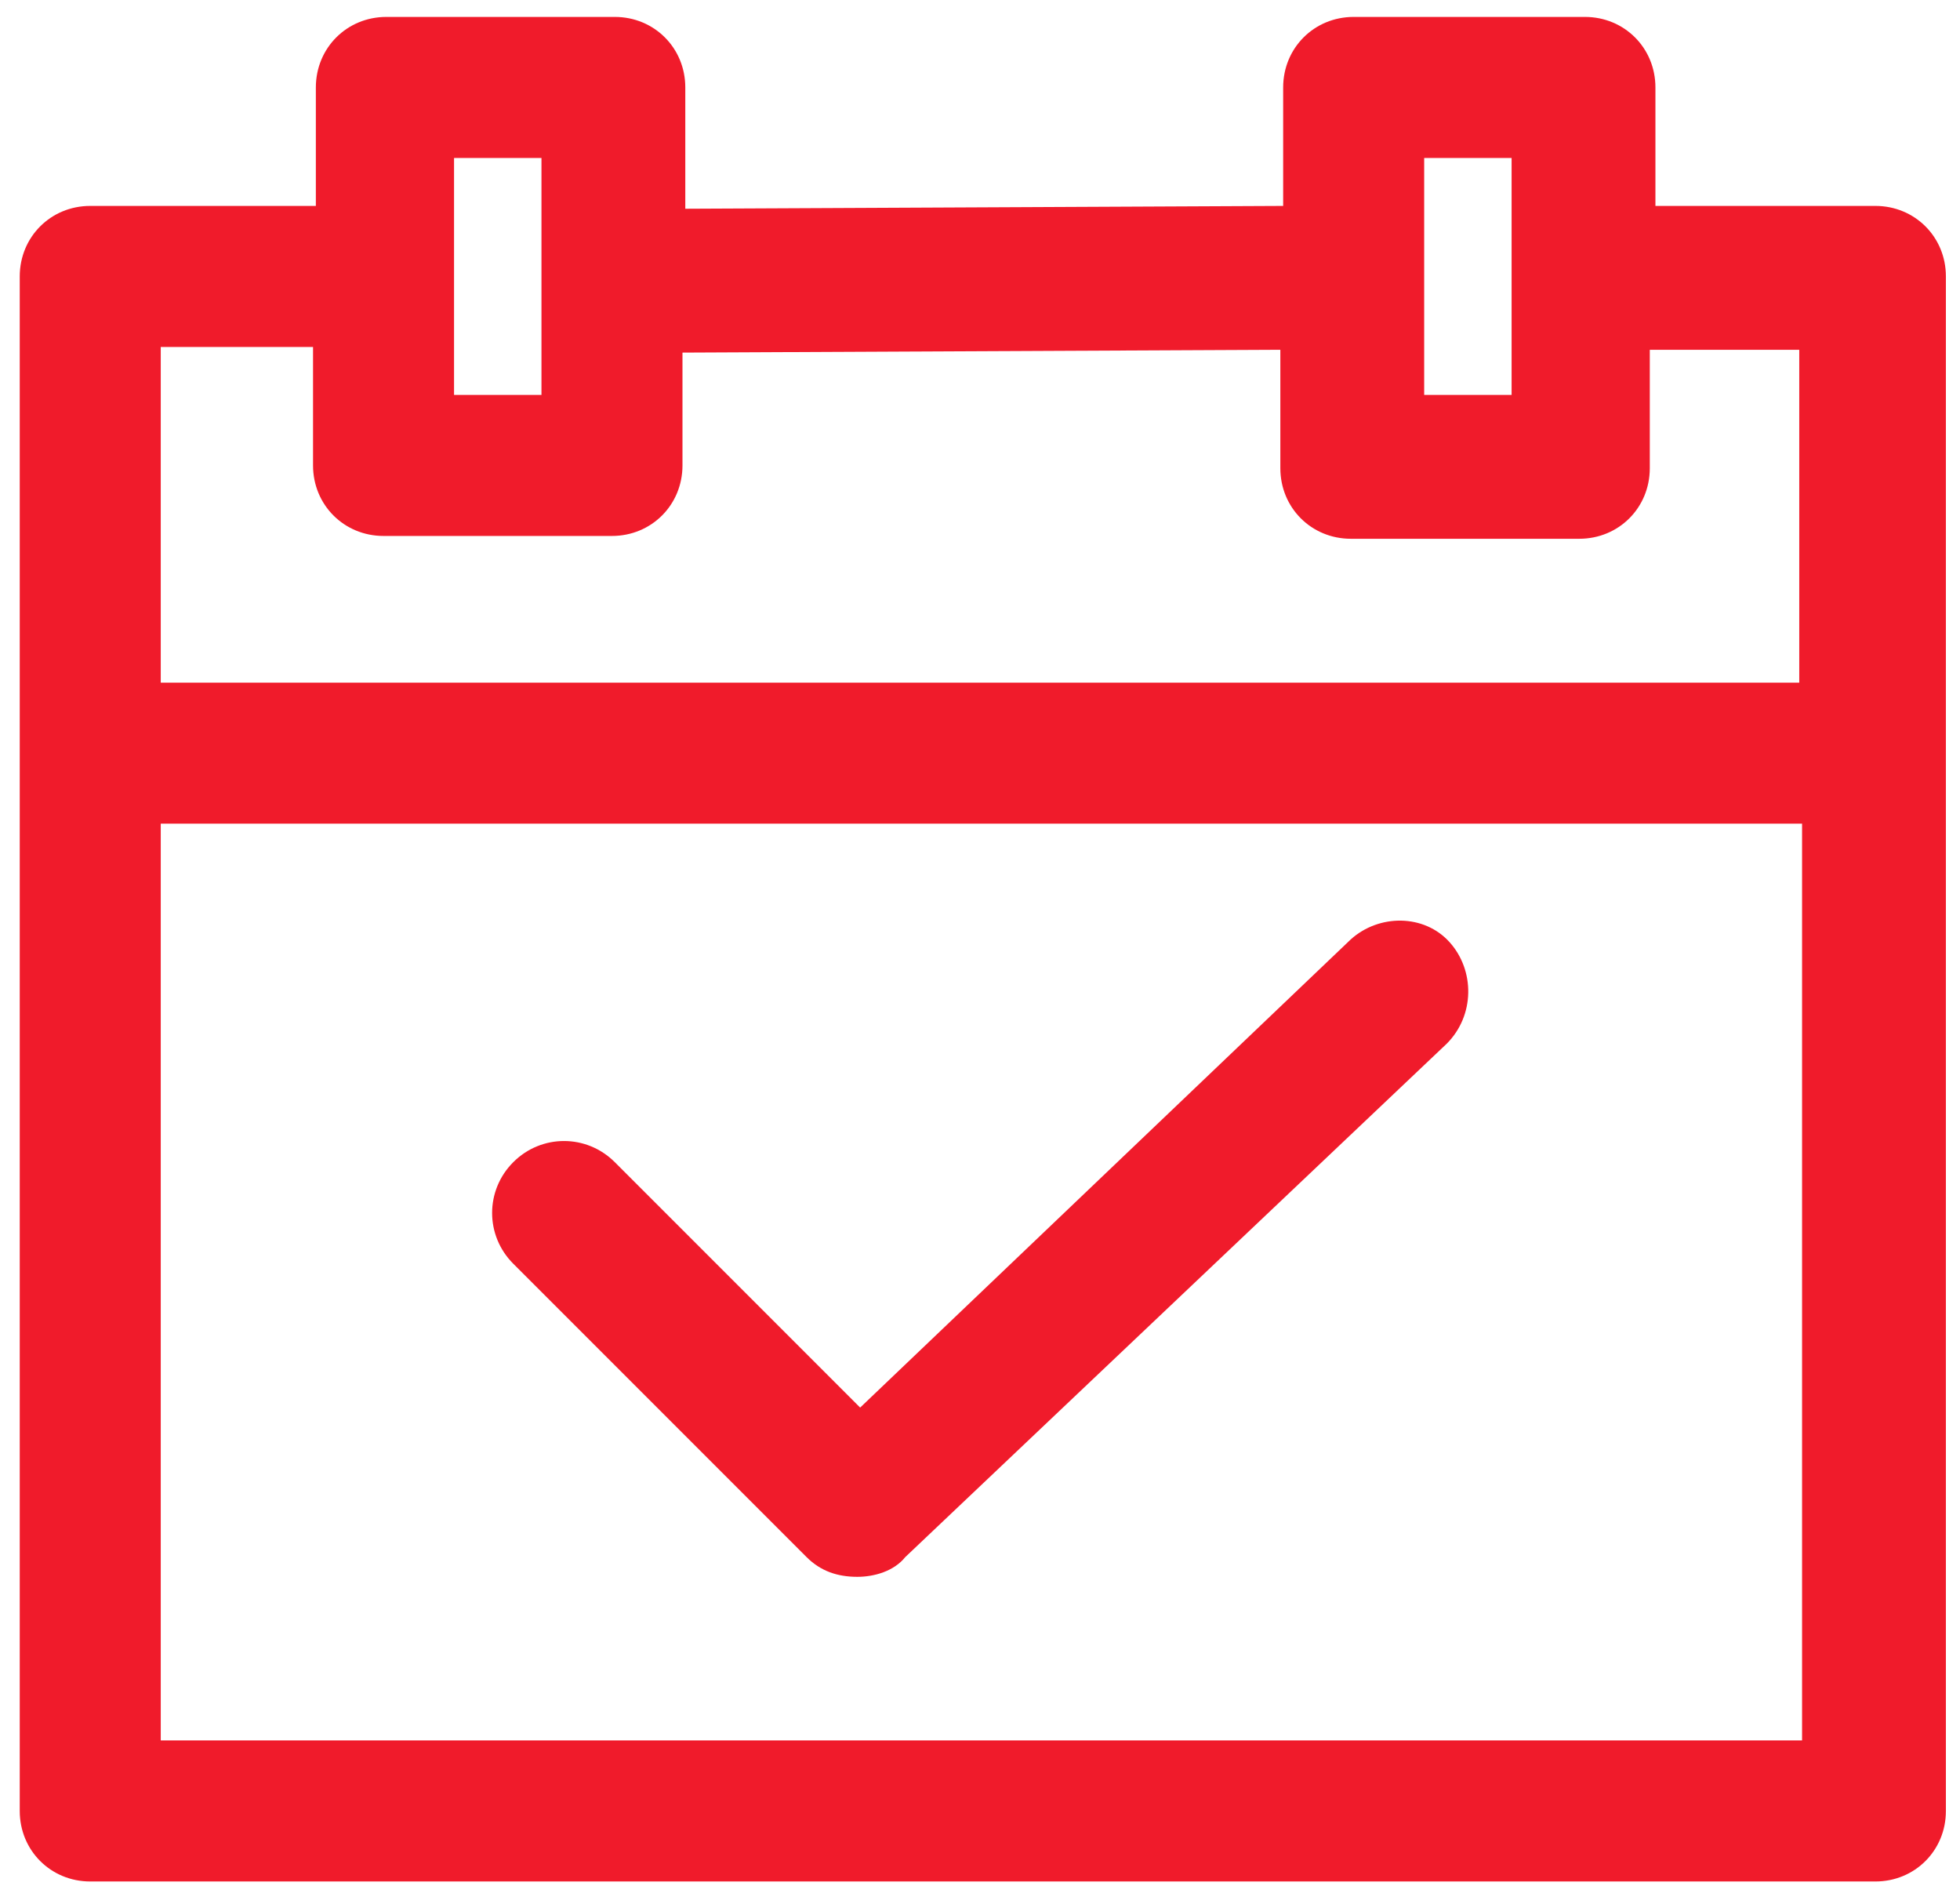 <?xml version="1.0" encoding="utf-8"?>
<!-- Generator: Adobe Illustrator 25.0.1, SVG Export Plug-In . SVG Version: 6.00 Build 0)  -->
<svg version="1.1" id="Layer_1" xmlns="http://www.w3.org/2000/svg" xmlns:xlink="http://www.w3.org/1999/xlink" x="0px" y="0px"
	 viewBox="0 0 69.5 67.5" enable-background="new 0 0 69.5 67.5" xml:space="preserve">
<g>
	<path fill="#F01B2B" d="M66.5,7.3h-7.8V3.1c0-1.4-1.1-2.5-2.5-2.5H48c-1.4,0-2.5,1.1-2.5,2.5v4.2L24.3,7.4V3.1
		c0-1.4-1.1-2.5-2.5-2.5h-8.1c-1.4,0-2.5,1.1-2.5,2.5v4.2H3.2c-1.4,0-2.5,1.1-2.5,2.5v54.4c0,1.4,1.1,2.5,2.5,2.5h63.3
		c1.4,0,2.5-1.1,2.5-2.5V9.8C69,8.4,67.9,7.3,66.5,7.3z M50.5,5.6h3.1V14h-3.1V5.6z M16.1,5.6h3.1V14h-3.1V5.6z M11.1,12.3v4.2
		c0,1.4,1.1,2.5,2.5,2.5h8.1c1.4,0,2.5-1.1,2.5-2.5v-4l21.2-0.1v4.2c0,1.4,1.1,2.5,2.5,2.5h8.1c1.4,0,2.5-1.1,2.5-2.5v-4.2h5.3v11.8
		H5.7V12.3H11.1z M5.7,61.7V29.2h58.2v32.5H5.7z"/>
	<path fill="#F01B2B" d="M47.9,33.3L30.5,49.9l-8.7-8.7c-1-1-2.6-1-3.6,0c-1,1-1,2.6,0,3.6l10.4,10.4c0.5,0.5,1.1,0.7,1.8,0.7
		c0.6,0,1.3-0.2,1.7-0.7L51.3,37c1-1,1-2.6,0.1-3.6C50.5,32.4,48.9,32.4,47.9,33.3z"/>
</g>
</svg>
